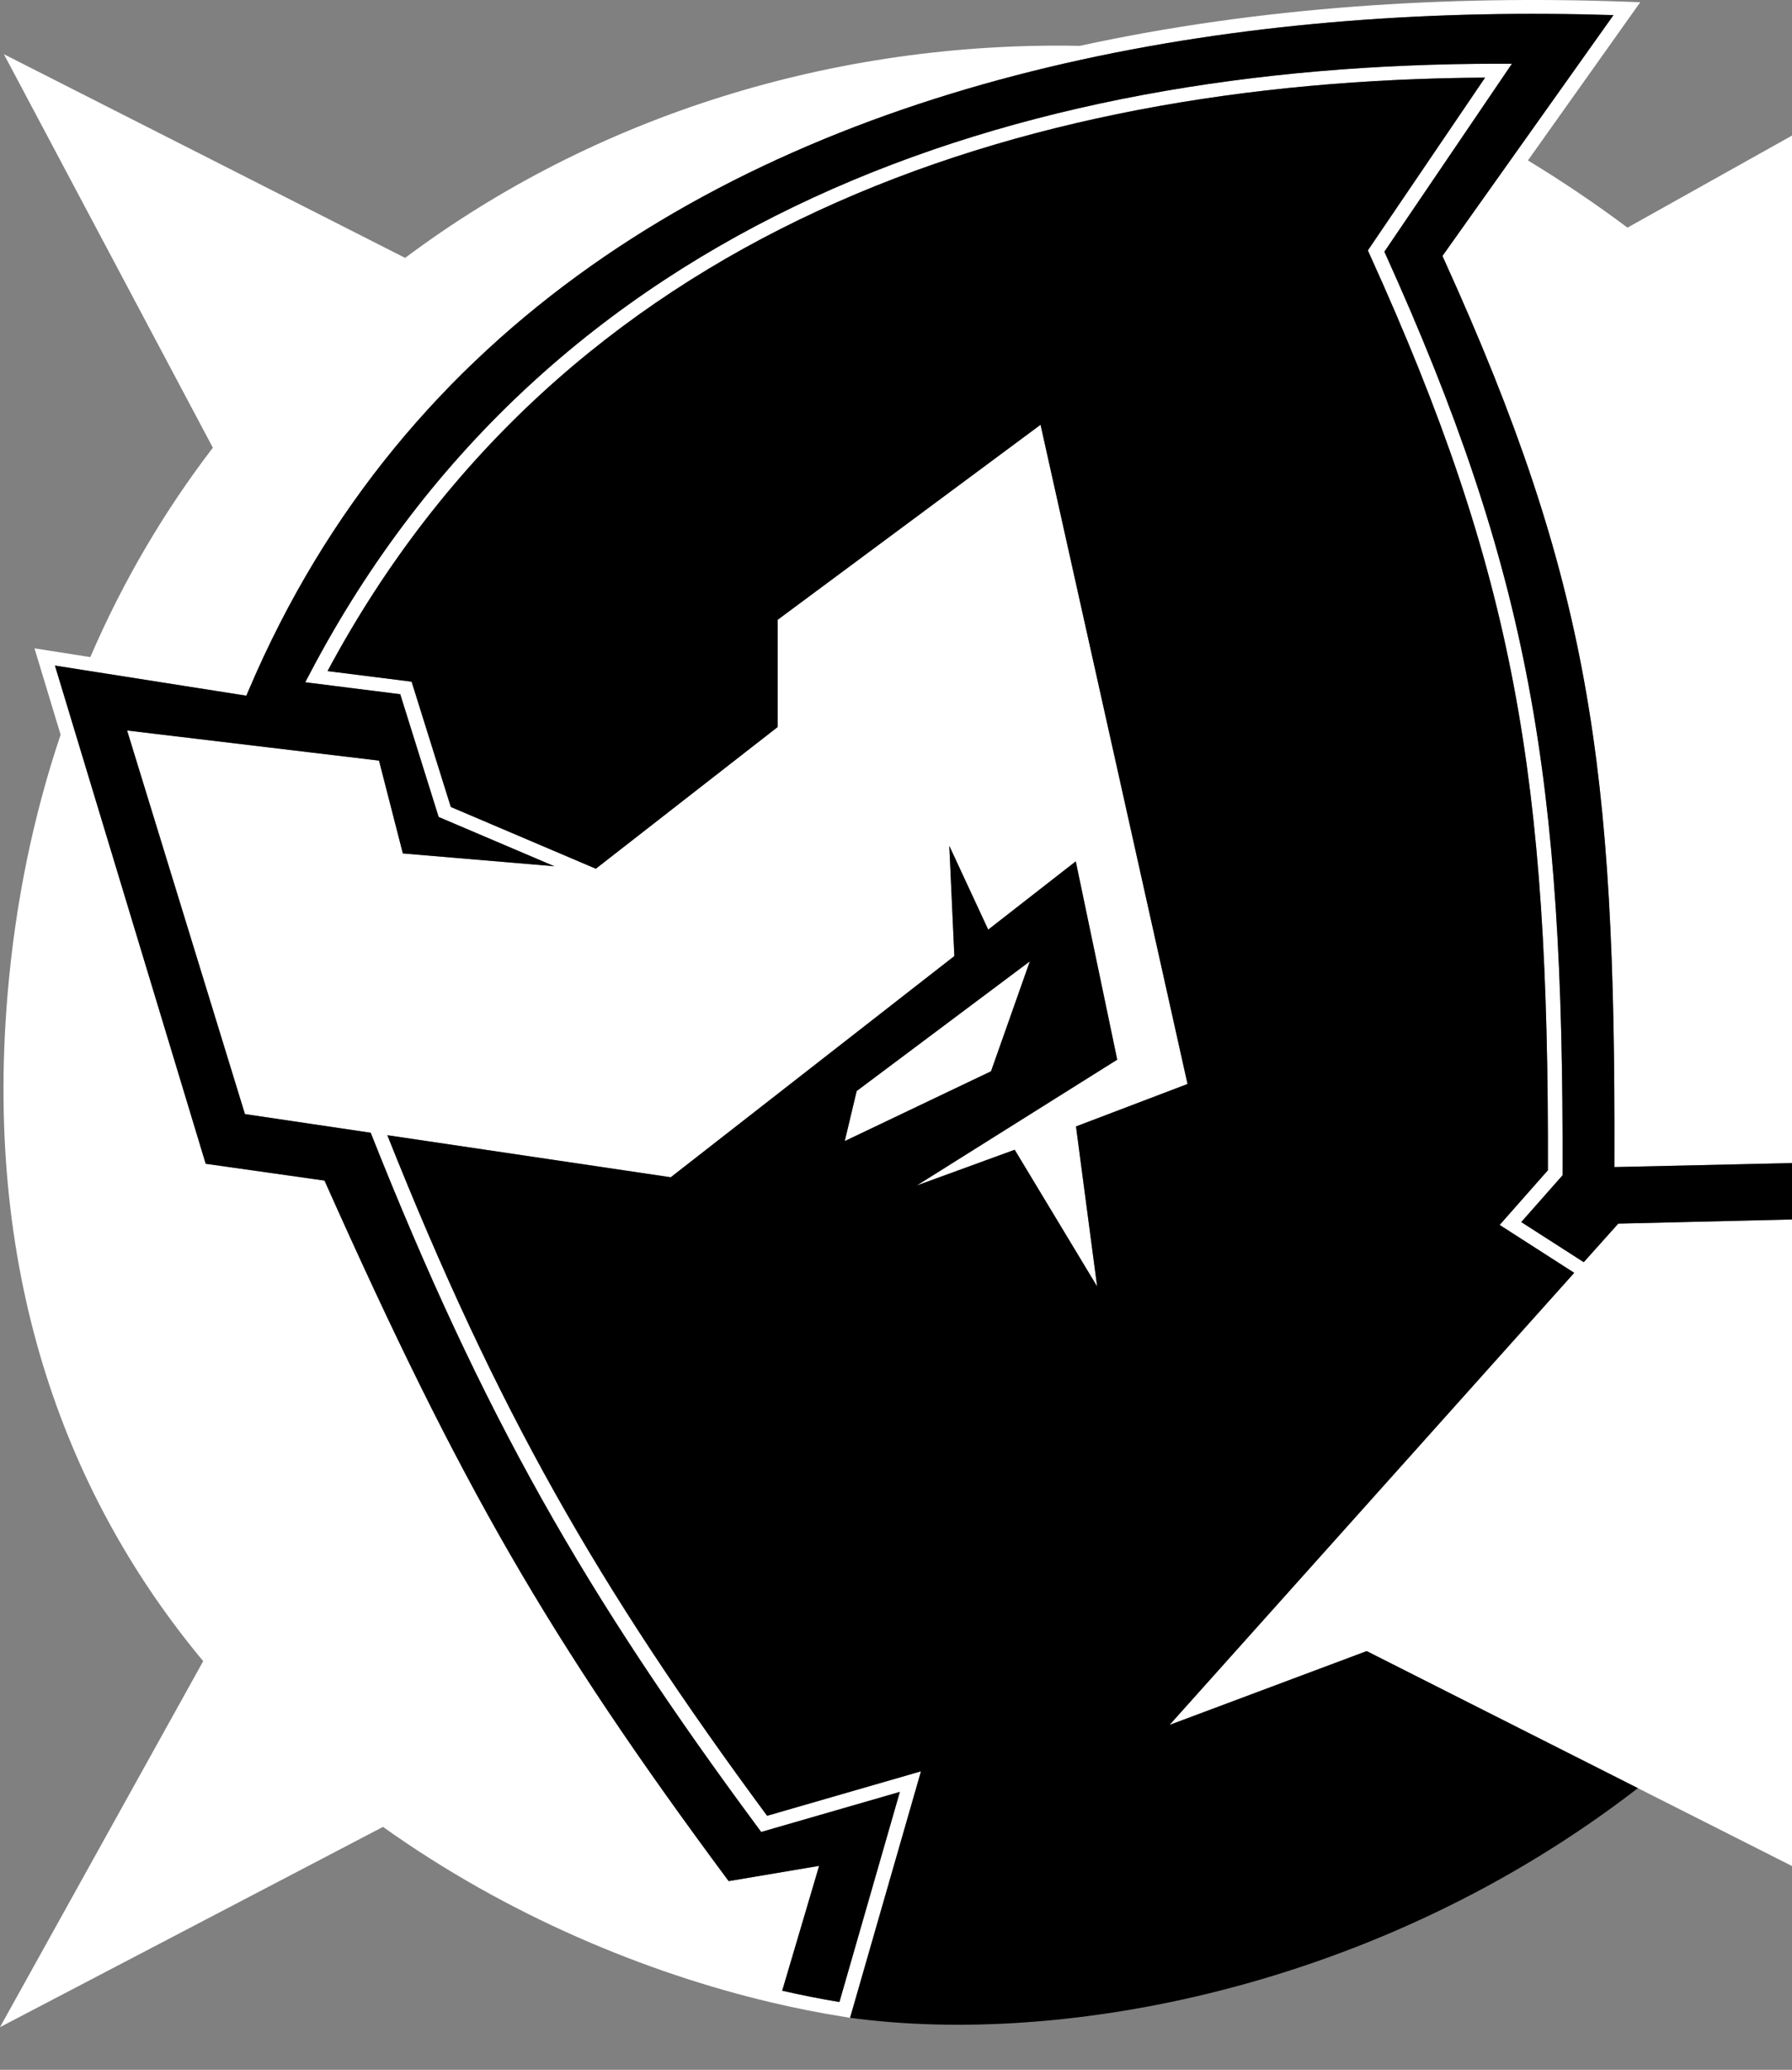 <?xml version="1.0" encoding="utf-8"?>
<!-- Generator: Adobe Illustrator 27.0.1, SVG Export Plug-In . SVG Version: 6.00 Build 0)  -->
<svg version="1.1" id="Layer_1" xmlns="http://www.w3.org/2000/svg" xmlns:xlink="http://www.w3.org/1999/xlink" x="0px" y="0px"
	 viewBox="0 0 800.25 924.05" style="enable-background:new 0 0 800.25 924.05;" xml:space="preserve">
<rect x="0" y="0" width="800.25" height="924.05" fill="#808080" stroke="none"/>
<style type="text/css">
	.st0{display:none;stroke:#000000;stroke-width:0.25;stroke-miterlimit:10;}
	.st1{stroke:#000000;stroke-width:0.25;stroke-miterlimit:10;}
</style>
<circle class="st0" cx="400.12" cy="462.02" r="500"/>
<g>
	<path fill-rule="evenodd" clip-rule="evenodd" d="M726.638 0.777C646.442 -2.167 562.473 3.015 482.213 20.464C372.576 18.391 265.859 51.555 180.919 115.133L1.74 24.202L95.057 199.872C73.477 228.026 55.014 259.247 40.328 293.36L15.395 289.438L27.069 328.006C14.97 363.93 6.853 402.669 3.371 444.047C-7.385 571.846 30.839 669.671 90.741 741.608L0 905L171.033 815.593C226.747 855.318 288.671 880.795 344.45 893.967C355.465 896.569 366.245 898.691 376.694 900.349L379.619 900.813L411.278 790.785L342.564 810.641C267.224 708.662 222.089 630.051 172.972 506.803L299.533 525.577L426.184 426.817L423.925 377.609L441.302 415.029L480.404 384.538L498.917 473.078L409.418 529.243L453.132 513.297L489.942 574.324L480.502 502.886L530.313 483.938L464.674 189.635L347.302 276.686V324.55L266.077 387.834L201.315 360.265L183.809 304.333L146.258 299.607C251.217 103.772 452.784 35.911 663.193 34.652L610.838 111.795L611.521 113.298C676.676 256.728 691.704 347.516 691.246 522.448L669.696 546.858L703.003 568.237L522.292 770.067L610.325 737.115L731.43 798.298L901.914 884.428L814.321 716.437C848.376 673.441 874.149 621.752 889.354 565.862C891.872 556.607 894.101 547.235 896.03 537.767L896.05 537.778L896.9 533.384C919.276 417.623 896.827 287.993 810.328 181.456L902.208 3.501L726.785 101.627C713.044 91.334 697.849 81.041 682.325 71.619L732.49 0.992L726.638 0.777ZM349.305 888.735C358.002 890.722 366.536 892.402 374.858 893.784L401.853 799.967L339.924 817.862L338.56 816.019C261.432 711.834 215.662 632.085 165.542 505.701L109.385 497.371L56.76 326.126L169.256 339.568L179.9 381.012L247.573 386.732L195.887 364.729L178.733 309.925L136.317 304.586L138.344 300.725C245.224 97.141 453.872 28.459 669.187 28.459H675.17L618.221 112.37C683.368 256.191 698.314 347.907 697.79 523.577L697.786 524.69L679.343 545.58L707.25 563.493L722.667 546.274L855.398 543.109L884.112 560.209C886.342 551.688 888.324 543.071 890.049 534.374L860.956 517.868L720.937 521.029L720.946 517.858C721.209 429.913 718.493 365.365 707.574 304.841C696.662 244.354 677.535 187.77 644.849 115.815L644.149 114.273L720.522 6.747C642.429 4.276 561.044 9.621 483.29 26.567C324.264 61.226 180.638 144.332 110.988 308.278L110.009 310.583L24.534 297.136L91.855 519.552L144.913 527.064L145.627 528.661C205.446 662.593 244.739 731.2 325.394 839.808L365.793 832.998L349.305 888.735Z" fill="white"/>
<path d="M459.89 429.191L382.569 487.076L377.237 509.426L442.559 478.267L459.89 429.191Z" fill="white"/>
<path fill-rule="evenodd" clip-rule="evenodd" d="M691.246 522.448C691.704 347.516 676.676 256.728 611.521 113.298L610.838 111.795L663.193 34.652C452.784 35.911 251.217 103.772 146.258 299.607L183.809 304.333L201.315 360.265L266.077 387.834L347.302 324.55V276.686L464.674 189.635L530.313 483.938L480.502 502.886L489.942 574.324L453.132 513.297L409.418 529.243L498.917 473.078L480.404 384.538L441.302 415.029L423.925 377.609L426.184 426.817L299.533 525.577L172.972 506.803C222.089 630.051 267.224 708.662 342.564 810.641L411.278 790.785L379.619 900.813C474.544 913.745 615.709 887.745 731.43 798.298L610.325 737.115L522.292 770.067L703.003 568.237L669.696 546.858L691.246 522.448ZM382.569 487.076L459.89 429.191L442.559 478.267L377.237 509.426L382.569 487.076Z" fill="black"/>
<path d="M374.858 893.784C366.536 892.402 358.002 890.722 349.305 888.735L365.793 832.998L325.394 839.808C244.739 731.2 205.446 662.593 145.627 528.661L144.913 527.064L91.855 519.552L24.534 297.136L110.009 310.583L110.988 308.278C180.638 144.332 324.264 61.226 483.29 26.567C561.044 9.621 642.429 4.276 720.522 6.747L644.149 114.273L644.849 115.815C677.535 187.77 696.662 244.354 707.574 304.841C718.493 365.365 721.209 429.913 720.946 517.858L720.937 521.029L860.956 517.868L890.049 534.374C888.324 543.071 886.342 551.688 884.112 560.209L855.398 543.109L722.667 546.274L707.25 563.493L679.343 545.58L697.786 524.69L697.79 523.577C698.314 347.907 683.368 256.191 618.221 112.37L675.17 28.459H669.187C453.872 28.459 245.224 97.141 138.344 300.725L136.317 304.586L178.733 309.925L195.887 364.729L247.573 386.732L179.9 381.012L169.256 339.568L56.76 326.126L109.385 497.371L165.542 505.701C215.662 632.085 261.432 711.834 338.56 816.019L339.924 817.862L401.853 799.967L374.858 893.784Z" fill="black"/>
</g>
</svg>
